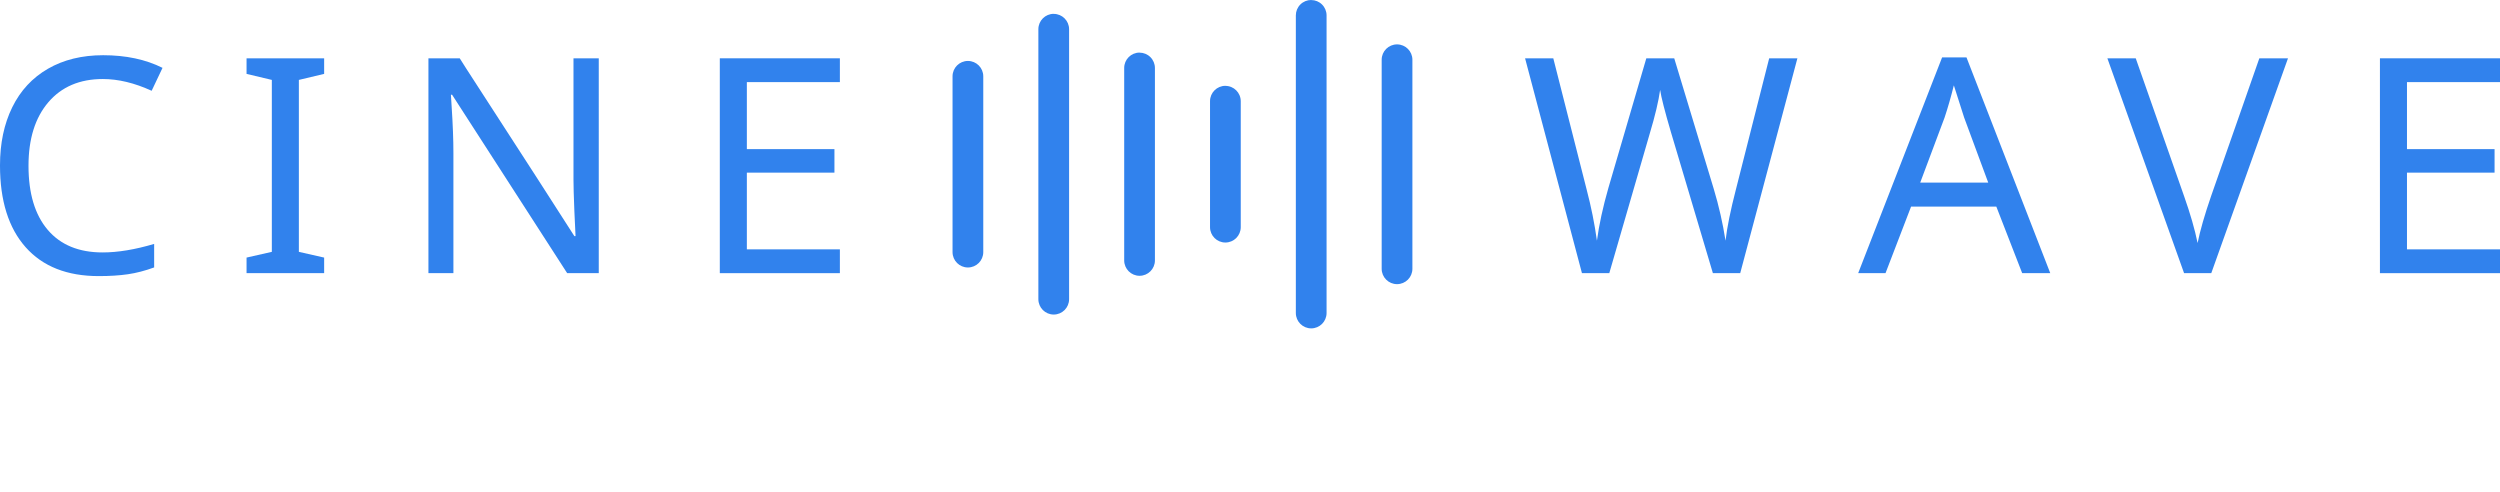 <svg xmlns:mydata="http://www.w3.org/2000/svg" xmlns="http://www.w3.org/2000/svg" xmlns:xlink="http://www.w3.org/1999/xlink" version="1.1" viewBox="65 193.676 420 82.649" style="filter: drop-shadow(rgba(49, 130, 237, 0.4) 3px 2px 4px);">
    <g fill="#3182ed" fill-rule="none" stroke="none" stroke-width="1" stroke-linecap="butt" stroke-linejoin="miter" stroke-miterlimit="10" stroke-dasharray="" stroke-dashoffset="0" font-family="none" font-weight="none" font-size="none" text-anchor="none" style="mix-blend-mode: normal">
        <g>
            <g>
                <path d="M82.282,206.952c-3.884,0 -6.938,1.3 -9.16,3.901c-2.222,2.601 -3.333,6.156 -3.333,10.666c0,4.658 1.078,8.25 3.234,10.777c2.156,2.527 5.226,3.79 9.209,3.79c2.568,0 5.456,-0.477 8.666,-1.432v3.95c-1.531,0.56 -3.004,0.942 -4.419,1.148c-1.416,0.206 -3.045,0.309 -4.888,0.309c-5.316,0 -9.411,-1.617 -12.283,-4.851c-2.872,-3.234 -4.308,-7.814 -4.308,-13.74c0,-3.72 0.687,-6.979 2.062,-9.777c1.374,-2.798 3.374,-4.954 5.999,-6.469c2.625,-1.514 5.716,-2.271 9.271,-2.271c3.819,0 7.143,0.708 9.974,2.123l-1.827,3.852c-2.88,-1.317 -5.613,-1.975 -8.197,-1.975z" fill-rule="nonzero" />
                <path d="M119.456,239.567h-13.036v-2.617l4.247,-0.963v-28.886l-4.247,-1.012v-2.617h13.036v2.617l-4.247,1.012v28.886l4.247,0.963z" fill-rule="nonzero" />
                <path d="M165.592,239.567h-5.308l-19.332,-29.973h-0.198l0.123,2c0.198,2.996 0.296,5.596 0.296,7.802v20.171h-4.197v-36.096h5.259l1.111,1.753l11.851,18.319l6.296,9.802h0.198c-0.033,-0.395 -0.099,-1.806 -0.198,-4.234c-0.099,-2.428 -0.148,-4.185 -0.148,-5.271v-20.369h4.247z" fill-rule="nonzero" />
                <path d="M206.099,239.567h-20.171v-36.096h20.171v4h-15.628v11.258h14.715v3.95h-14.715v12.888h15.628z" fill-rule="nonzero" />
                <path d="M357.357,239.567h-4.592l-7.036,-23.652c-1.037,-3.522 -1.646,-5.901 -1.827,-7.135c-0.263,1.893 -0.839,4.321 -1.728,7.283l-6.814,23.504h-4.592l-9.555,-36.096h4.74l5.604,22.047c0.757,2.88 1.333,5.744 1.728,8.592c0.362,-2.699 1.004,-5.654 1.926,-8.863l6.37,-21.776h4.691l6.641,21.949c0.856,2.847 1.514,5.744 1.975,8.691c0.263,-2.271 0.848,-5.152 1.753,-8.641l5.58,-21.998h4.74z" fill-rule="nonzero" />
                <path d="M404.727,239.567l-4.345,-11.184h-14.32l-4.296,11.184h-4.592l14.098,-36.244h4.098l14.073,36.244zM399.024,224.358l-4.049,-10.937l-1.728,-5.407c-0.494,1.975 -1.012,3.777 -1.555,5.407l-4.098,10.937z" fill-rule="nonzero" />
                <path d="M419.039,203.471h4.765l8.123,23.159c1.037,2.93 1.794,5.555 2.271,7.876c0.411,-2.074 1.177,-4.732 2.296,-7.975l8.073,-23.06h4.814l-12.888,36.096h-4.568z" fill-rule="nonzero" />
                <path d="M485,239.567h-20.171v-36.096h20.171v4h-15.628v11.258h14.715v3.95h-14.715v12.888h15.628z" fill-rule="nonzero" />
                <g fill-rule="evenodd">
                    <path d="M283.458,194.431c0.484,-0.484 1.141,-0.756 1.825,-0.756v0.009c0.684,0 1.341,0.272 1.825,0.756c0.484,0.484 0.756,1.141 0.756,1.825v49.998c0,1.425 -1.156,2.581 -2.581,2.581c-1.425,0 -2.581,-1.156 -2.581,-2.581v-50.006c0,-0.684 0.272,-1.341 0.756,-1.825zM239.446,198.581c0,-1.425 1.156,-2.581 2.581,-2.581v0.009c1.425,0 2.581,1.156 2.581,2.581v45.349c0,1.425 -1.156,2.581 -2.581,2.581c-1.425,0 -2.581,-1.156 -2.581,-2.581zM297.121,203.714c0,-1.425 1.156,-2.581 2.581,-2.581c1.425,0 2.581,1.156 2.581,2.581v35.118c0,1.425 -1.156,2.581 -2.581,2.581c-1.425,0 -2.581,-1.156 -2.581,-2.581zM253.865,205.092c0,-1.425 1.156,-2.581 2.581,-2.581v0.009c0.684,0 1.341,0.272 1.825,0.756c0.484,0.484 0.756,1.141 0.756,1.825v32.327c0,1.425 -1.156,2.581 -2.581,2.581c-1.425,0 -2.581,-1.156 -2.581,-2.581zM230.189,236.032v-29.536c0,-1.425 -1.156,-2.581 -2.581,-2.581c-1.425,0 -2.581,1.156 -2.581,2.581v29.536c0,1.425 1.156,2.581 2.581,2.581c1.425,0 2.581,-1.156 2.581,-2.581zM268.284,210.675c0,-1.425 1.156,-2.581 2.581,-2.581v0.009c1.422,0 2.576,1.15 2.581,2.572v21.164c0,1.425 -1.156,2.581 -2.581,2.581c-1.425,0 -2.581,-1.156 -2.581,-2.581z" />
                </g>
            </g>
        </g>
    </g>
</svg>